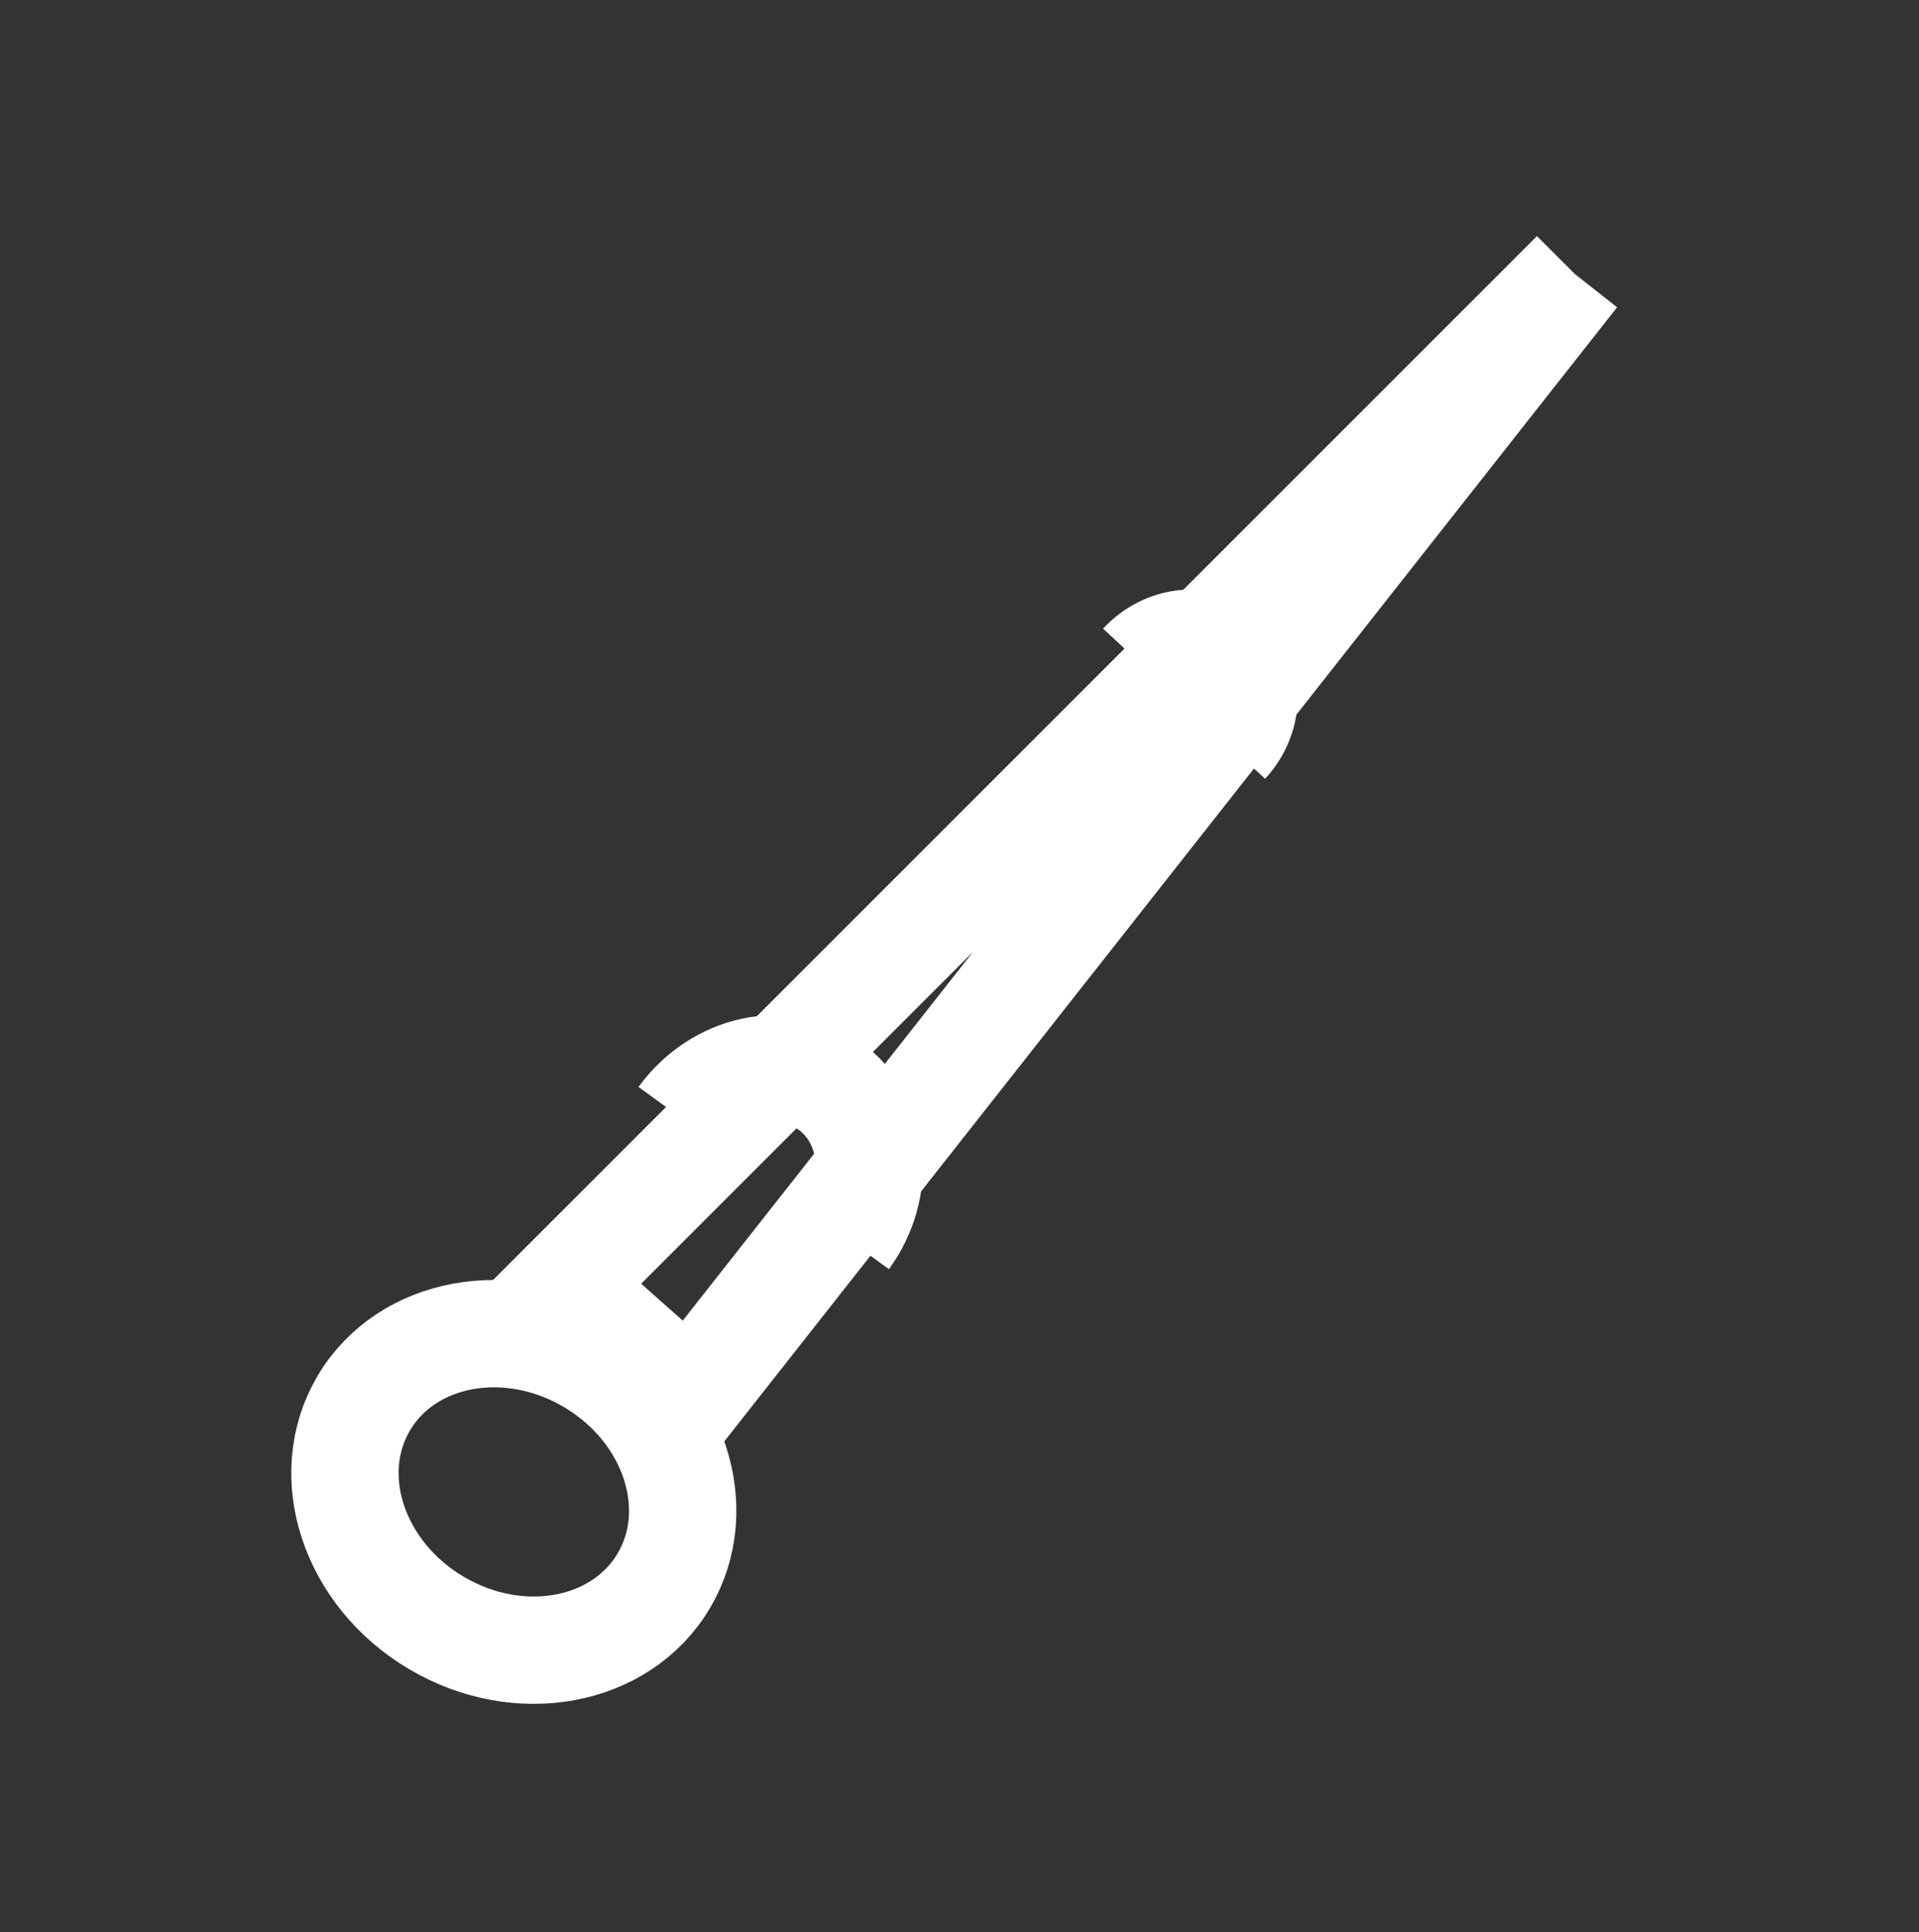 <?xml version="1.0" encoding="utf-8"?>
<!-- Generator: Adobe Illustrator 16.0.0, SVG Export Plug-In . SVG Version: 6.00 Build 0)  -->
<!DOCTYPE svg PUBLIC "-//W3C//DTD SVG 1.1//EN" "http://www.w3.org/Graphics/SVG/1.1/DTD/svg11.dtd">
<svg version="1.1" id="Calque_1" xmlns="http://www.w3.org/2000/svg" xmlns:xlink="http://www.w3.org/1999/xlink" x="0px" y="0px"
	 width="17.875px" height="18px" viewBox="21 -2.344 17.875 18" enable-background="new 21 -2.344 17.875 18" xml:space="preserve">
<rect x="21" y="-2.344" width="17.875" height="18" fill="#333333" stroke="none"/>
<g>
	<polyline fill="none" stroke="#FFFFFF" stroke-miterlimit="10" points="35.67,0.209 27.424,10.684 26.244,9.635 35.67,0.209 	"/>
	
		<ellipse transform="matrix(0.86 0.51 -0.51 0.86 9.516 -11.539)" fill="none" stroke="#FFFFFF" stroke-miterlimit="10" cx="25.777" cy="11.565" rx="1.624" ry="1.418"/>
	<path fill="none" stroke="#FFFFFF" stroke-miterlimit="10" d="M27.352,8.075c0.343-0.472,0.963-0.604,1.383-0.298
		c0.421,0.308,0.484,0.936,0.141,1.407"/>
	<path fill="none" stroke="#FFFFFF" stroke-miterlimit="10" d="M31.641,3.852c0.223-0.24,0.576-0.273,0.79-0.075
		c0.216,0.198,0.208,0.554-0.014,0.794"/>
</g>
</svg>
